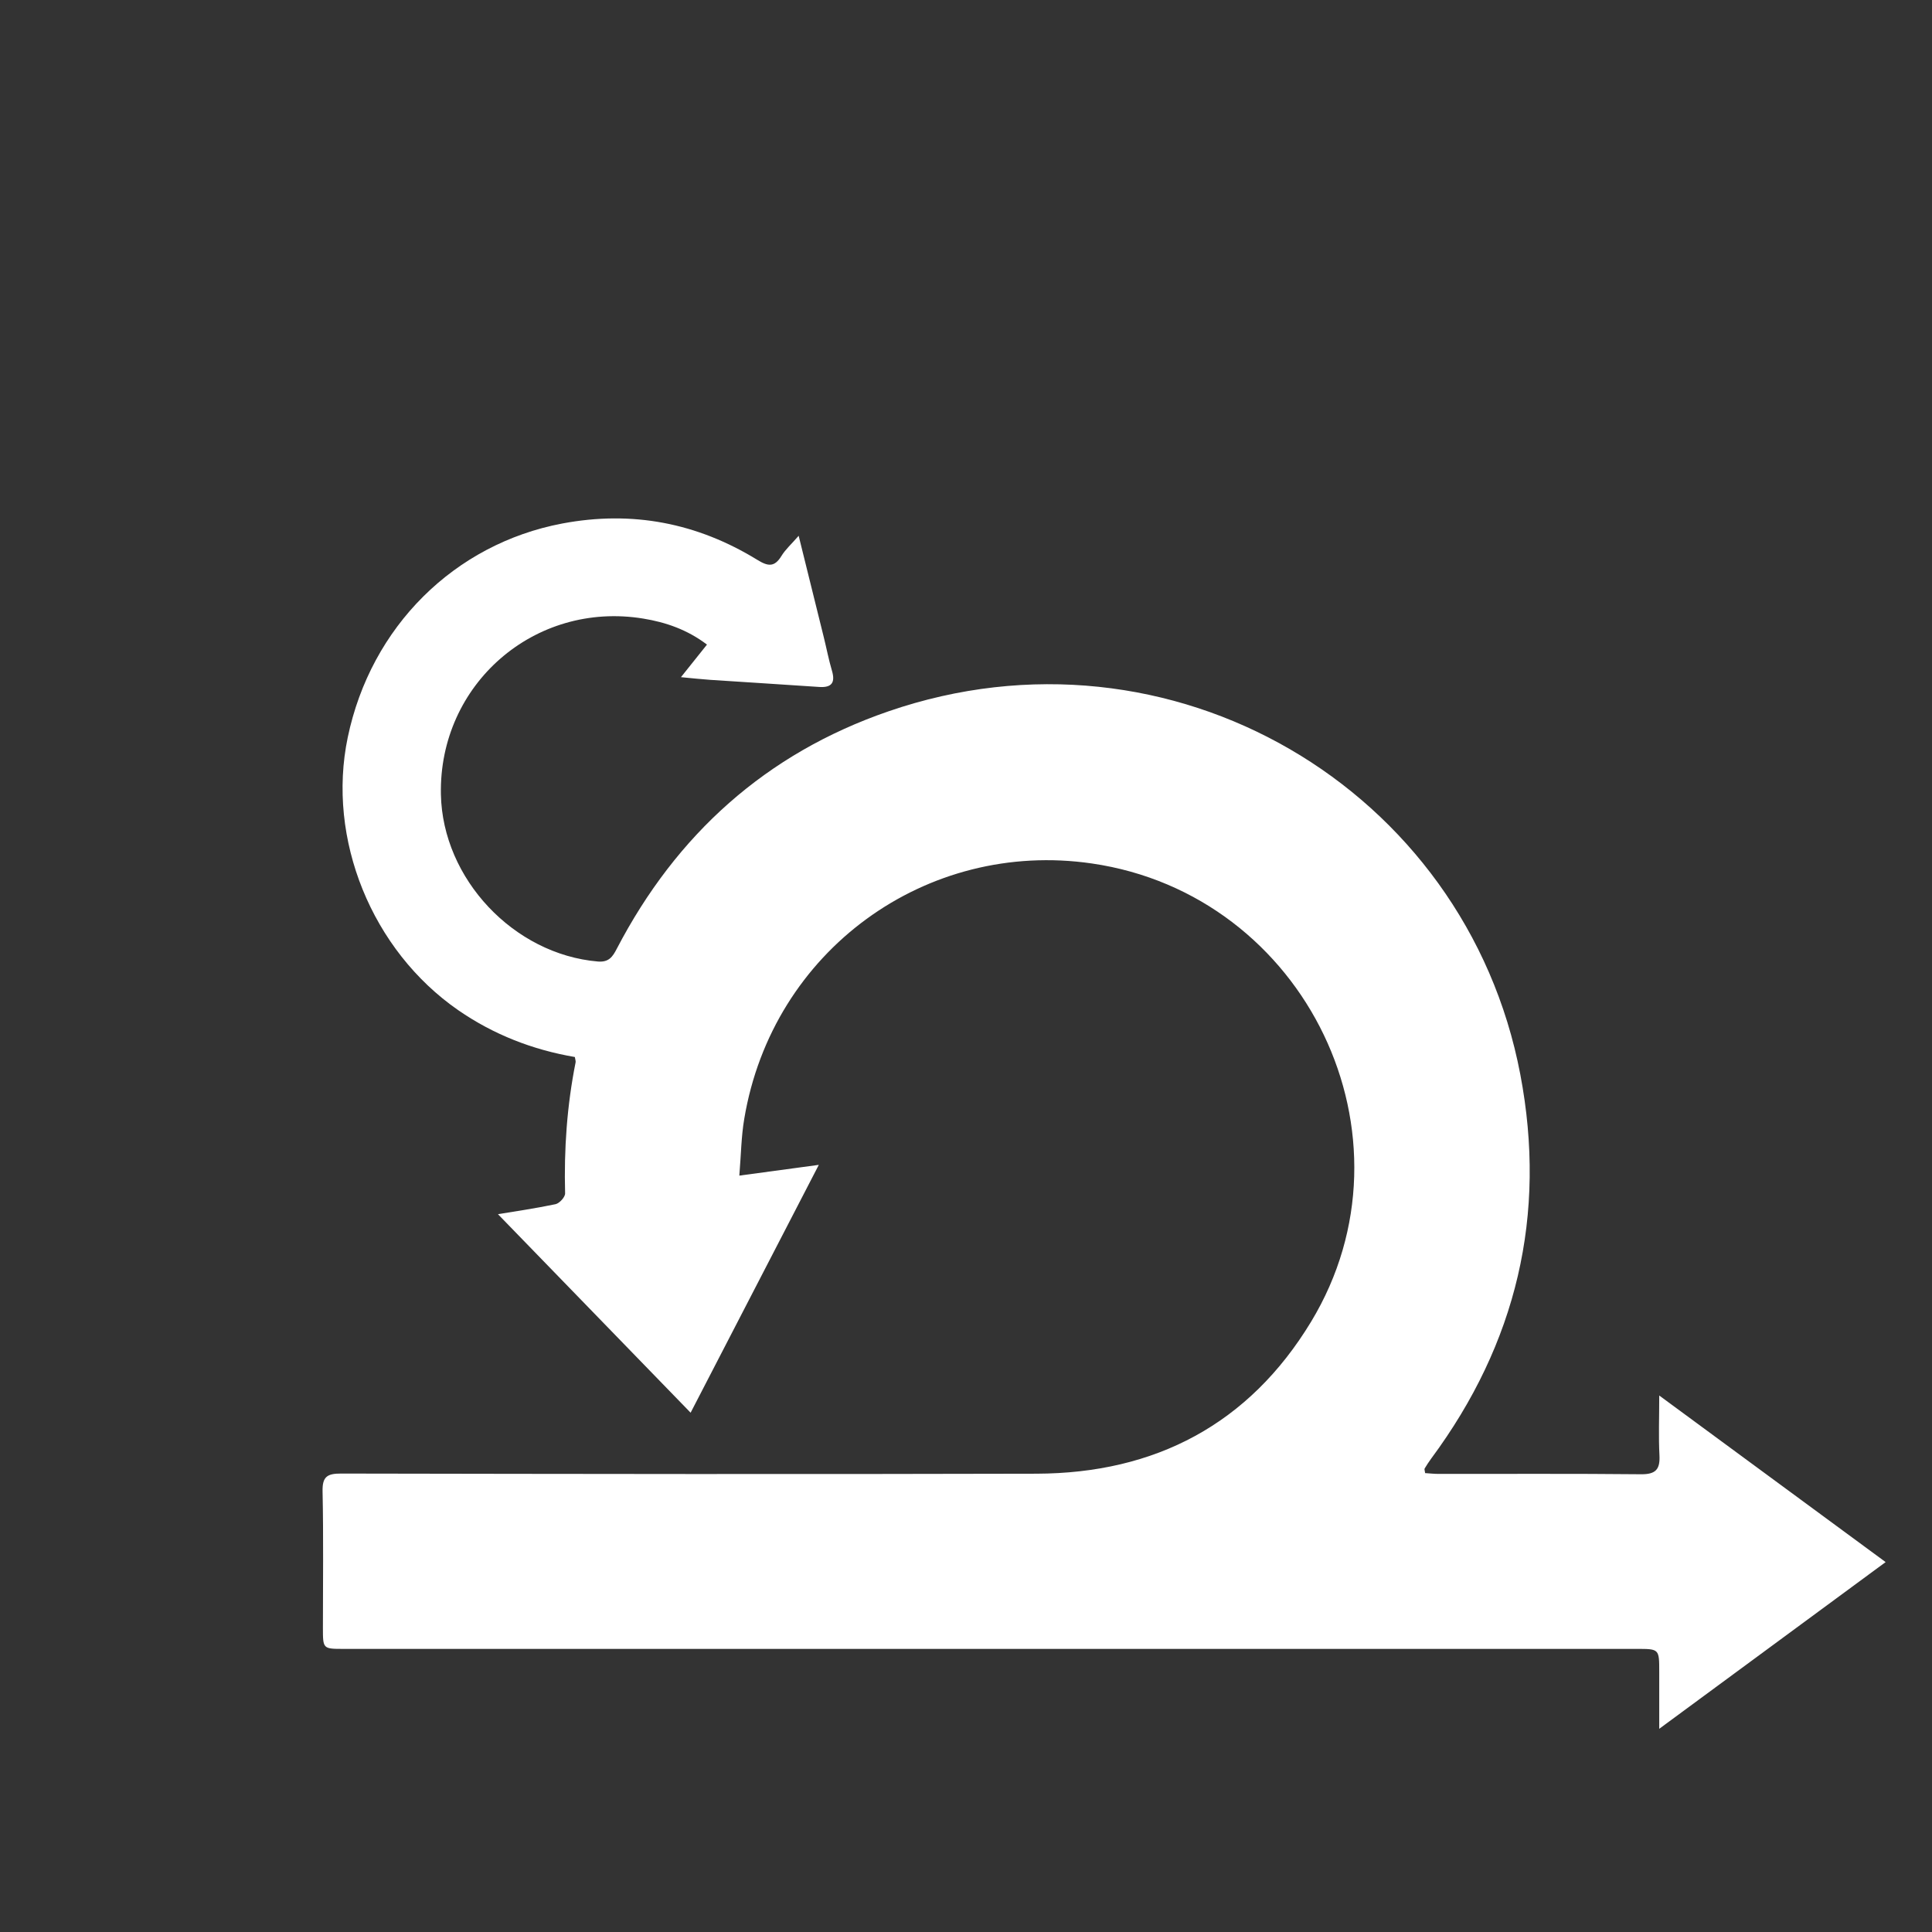 <!DOCTYPE svg PUBLIC "-//W3C//DTD SVG 1.1//EN" "http://www.w3.org/Graphics/SVG/1.1/DTD/svg11.dtd">

<!-- Uploaded to: SVG Repo, www.svgrepo.com, Transformed by: SVG Repo Mixer Tools -->
<svg width="20px" height="20px" viewBox="0 0 28 28" version="1.1" xmlns="http://www.w3.org/2000/svg" xmlns:xlink="http://www.w3.org/1999/xlink" fill="#000000">

<rect x="0" y="0" width="28" height="28" fill="#333333" stroke="none"/>

<g id="SVGRepo_bgCarrier" stroke-width="0"/>

<g id="SVGRepo_tracerCarrier" stroke-linecap="round" stroke-linejoin="round"/>

<g id="SVGRepo_iconCarrier"> <path fill="#ffffff" d="M20.649 21.349c0.064 0.004 0.133 0.012 0.202 0.012 0.977 0.001 1.955-0.005 2.932 0.005 0.214 0.002 0.278-0.071 0.267-0.276-0.014-0.267-0.003-0.535-0.003-0.865 1.109 0.816 2.181 1.604 3.281 2.414-1.092 0.804-2.164 1.593-3.281 2.416 0-0.311 0-0.568-0-0.825-0-0.332-0-0.333-0.323-0.333-6.247 0-12.495 0-18.742 0-0.302 0-0.302-0-0.302-0.304 0-0.659 0.009-1.318-0.005-1.976-0.005-0.214 0.064-0.262 0.269-0.261 3.359 0.006 6.718 0.011 10.077 0.002 1.722-0.005 3.081-0.718 3.98-2.202 1.622-2.68-0.069-6.19-3.177-6.642-2.4-0.349-4.631 1.262-5.038 3.703-0.043 0.254-0.046 0.515-0.071 0.821 0.393-0.053 0.749-0.102 1.152-0.156-0.631 1.22-1.24 2.398-1.858 3.592-0.947-0.976-1.88-1.937-2.792-2.877 0.229-0.038 0.533-0.082 0.834-0.145 0.057-0.012 0.141-0.104 0.139-0.157-0.017-0.639 0.027-1.271 0.152-1.898 0.004-0.019-0.005-0.041-0.011-0.078-0.61-0.104-1.176-0.324-1.689-0.678-1.254-0.868-1.91-2.483-1.602-3.955 0.335-1.604 1.545-2.803 3.109-3.099 1.014-0.191 1.954-0.009 2.827 0.527 0.154 0.095 0.248 0.109 0.349-0.056 0.059-0.097 0.148-0.175 0.25-0.293 0.127 0.512 0.246 0.991 0.364 1.47 0.040 0.161 0.071 0.325 0.118 0.484 0.051 0.172-0.001 0.249-0.183 0.237-0.526-0.036-1.053-0.068-1.579-0.103-0.13-0.009-0.259-0.023-0.426-0.039 0.13-0.164 0.248-0.311 0.377-0.472-0.284-0.216-0.597-0.324-0.923-0.377-1.576-0.258-2.965 0.953-2.933 2.548 0.024 1.224 1.056 2.318 2.275 2.422 0.158 0.013 0.213-0.067 0.274-0.185 0.864-1.658 2.165-2.83 3.935-3.44 4.095-1.412 8.37 1.118 9.159 5.259 0.389 2.039-0.054 3.901-1.291 5.57-0.034 0.046-0.065 0.095-0.095 0.144-0.006 0.009 0.002 0.027 0.007 0.065z"/> </g>

</svg>